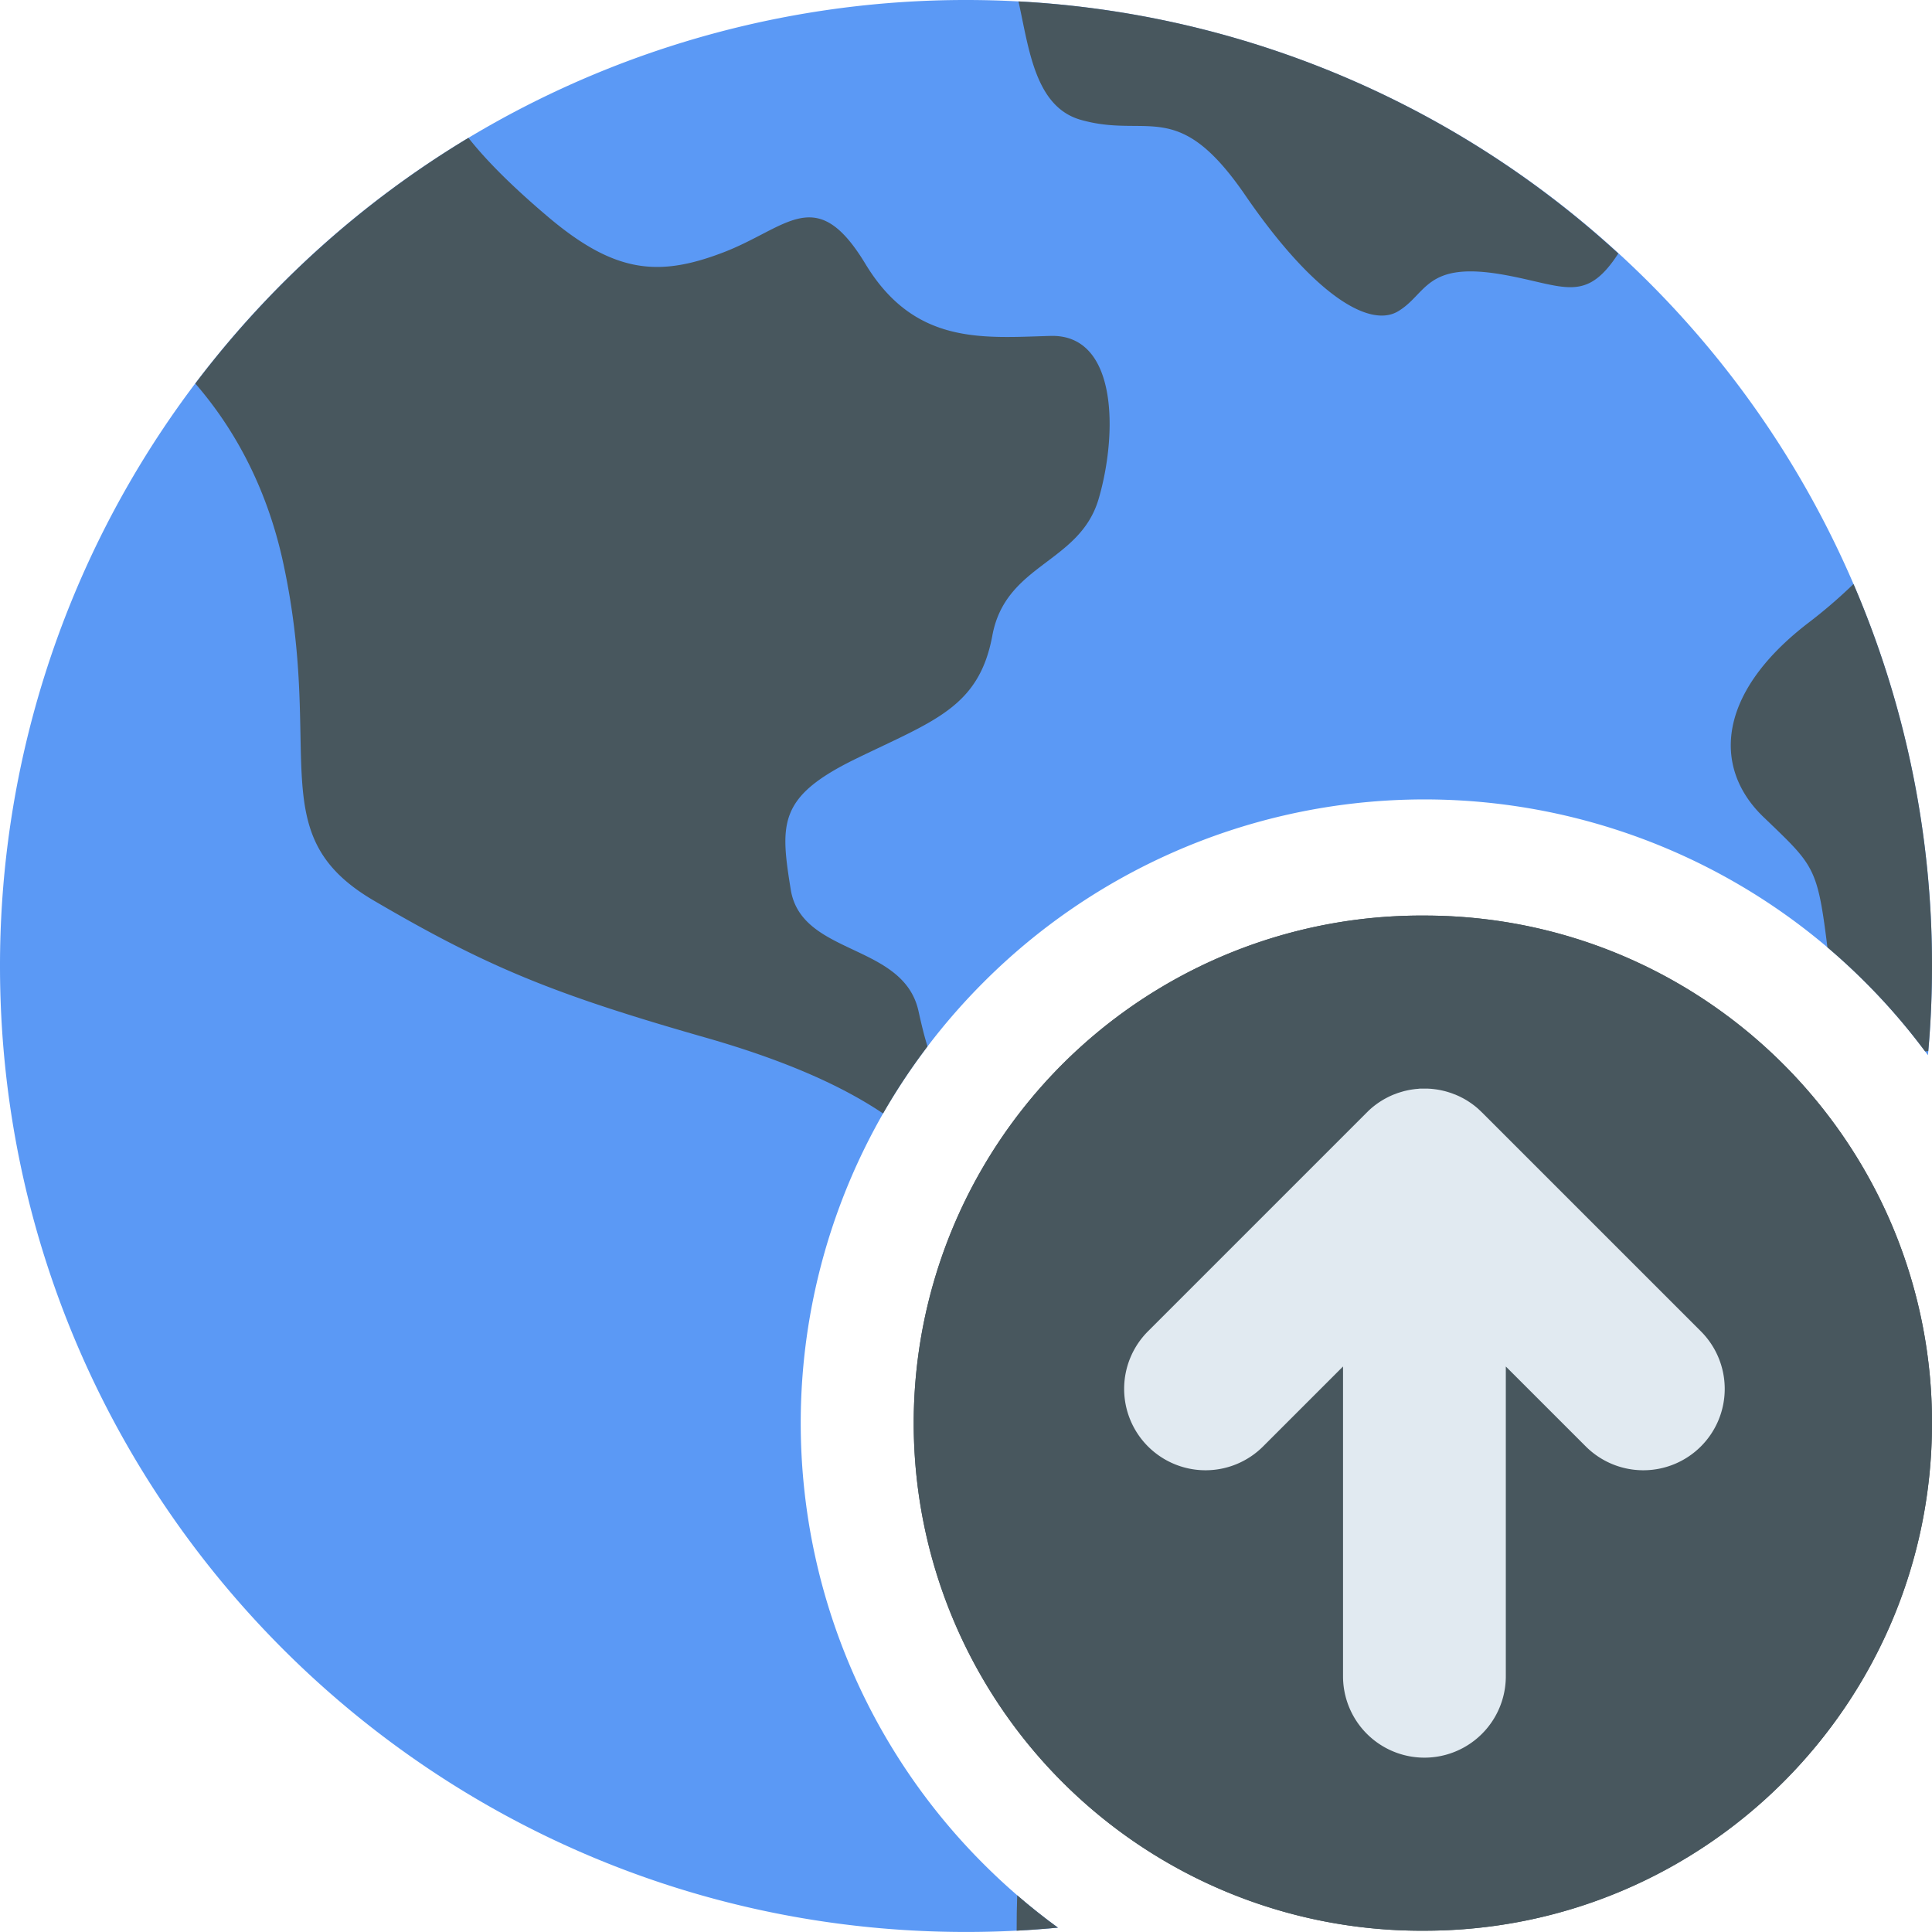 <svg xmlns="http://www.w3.org/2000/svg" viewBox="0 0 1000 1000"><defs><style>.cls-1{fill:#5b99f5;}.cls-2{fill:#48575e;}.cls-3{fill:#e1eaf1;}</style></defs><title>Globe</title><g id="Layer_2" data-name="Layer 2"><g id="Layer_26" data-name="Layer 26"><g id="Globe"><path class="cls-1" d="M1000,500q0,22.26-1.92,44.06c-.06.71-.12,1.41-.2,2.12l-1.46-2a324.13,324.13,0,0,0-30.94-35.78q-9.48-9.48-19.62-18.08a322.47,322.47,0,0,0-436.77,18.08,325.36,325.36,0,0,0-29,33.23,319.78,319.78,0,0,0-23,34.68,322.52,322.52,0,0,0,52,388.48q8.45,8.45,17.41,16.19,10.23,8.85,21.1,16.76-10.64,1-21.38,1.57-13,.67-26.22.67C223.86,1000,0,776.14,0,500A499.84,499.84,0,0,1,500,0q13.68,0,27.16.73A499.62,499.62,0,0,1,1000,500Z"/><path class="cls-2" d="M480.07,541.65a319.78,319.78,0,0,0-23,34.68C435.36,561.72,405.63,548.61,365,537c-79.36-22.67-113.38-36.84-171.49-70.85S168,391,146.69,291.8c-9-42-27.38-72.29-45.6-93.28A502.33,502.33,0,0,1,242.46,71.36C253.06,84.8,268,99,284,112.52c34.35,28.94,56.93,30.92,90.3,18.16s48.1-36.31,73.62,5.89,60.84,38.28,95.83,37.3,34.71,51,24.89,84.4-48.1,33.38-55,70.68S483.25,373.11,443,392.74s-39.25,33.37-33.71,67.72S467.55,488,475.4,523.28C476.81,529.64,478.26,535.78,480.07,541.65Z"/><path class="cls-2" d="M526.5,981q10.23,8.85,21.1,16.76-10.64,1-21.38,1.57C526.2,993.3,526.3,987.17,526.5,981Z"/><path class="cls-2" d="M527.16.73A498,498,0,0,1,837.63,131.22c-17.12,26.39-28.13,16.45-59.85,10.9-40.09-7-39.09,10-54.12,19s-44.09-9-79.16-60.13S594.39,72,559.31,62C535.67,55.19,532.61,25.17,527.16.73Z"/><path class="cls-2" d="M1000,500q0,22.26-1.92,44.06l-1.66.14a324.13,324.13,0,0,0-30.94-35.78q-9.48-9.48-19.62-18.08c-.09-.83-.19-1.67-.3-2.51-5-39.47-7-40.15-32.84-65S888,359.62,935.29,322.93a261.41,261.41,0,0,0,24.08-20.65A498.14,498.14,0,0,1,1000,500Z"/><path class="cls-2" d="M1000,736.61c0,145.1-117.62,262.72-262.72,262.72a262.72,262.72,0,1,1,0-525.43c110.13,0,204.43,67.76,243.49,163.86A261.94,261.94,0,0,1,1000,736.61Z"/><path class="cls-2" d="M1000,736.61c0,145.1-117.62,262.72-262.72,262.72a262.72,262.72,0,1,1,0-525.43c110.13,0,204.43,67.76,243.49,163.86A261.94,261.94,0,0,1,1000,736.61Z"/><path class="cls-3" d="M880.22,688.93,767.07,575.79a.52.52,0,0,0-.11-.1c-.68-.68-1.39-1.33-2.11-2l-.23-.19c-.71-.61-1.45-1.2-2.2-1.76l-.28-.21c-.74-.53-1.49-1.05-2.27-1.54l-.33-.22c-.76-.47-1.53-.91-2.32-1.34l-.4-.21c-.78-.4-1.56-.79-2.37-1.15l-.43-.18c-.21-.09-.41-.19-.62-.27s-.61-.23-.92-.34c-.53-.21-1.05-.41-1.58-.59l-1.44-.46-1.5-.43-1.56-.37c-.48-.1-.95-.21-1.43-.29s-1.08-.19-1.63-.27l-1.41-.18c-.55-.06-1.09-.11-1.64-.15l-1.44-.08c-.53,0-1.07,0-1.6,0s-1,0-1.49,0-1,0-1.55.09-1,.07-1.53.13l-1.51.2c-.52.08-1,.15-1.54.25s-1,.2-1.52.32-1,.22-1.48.35-1,.29-1.56.45l-1.39.43c-.54.19-1.08.4-1.62.61l-.9.33-.6.26-.46.2c-.79.36-1.58.74-2.34,1.14l-.42.22c-.78.42-1.55.86-2.3,1.33l-.35.22c-.77.49-1.53,1-2.26,1.54l-.28.21c-.76.56-1.49,1.15-2.21,1.75l-.22.2c-.73.63-1.43,1.28-2.11,2l-.12.1L594.35,688.93a42.13,42.13,0,1,0,59.58,59.58l41.22-41.22V867.63a42.13,42.13,0,0,0,84.26,0V707.29l41.23,41.22a42.13,42.13,0,1,0,59.58-59.58Z"/></g></g></g></svg>